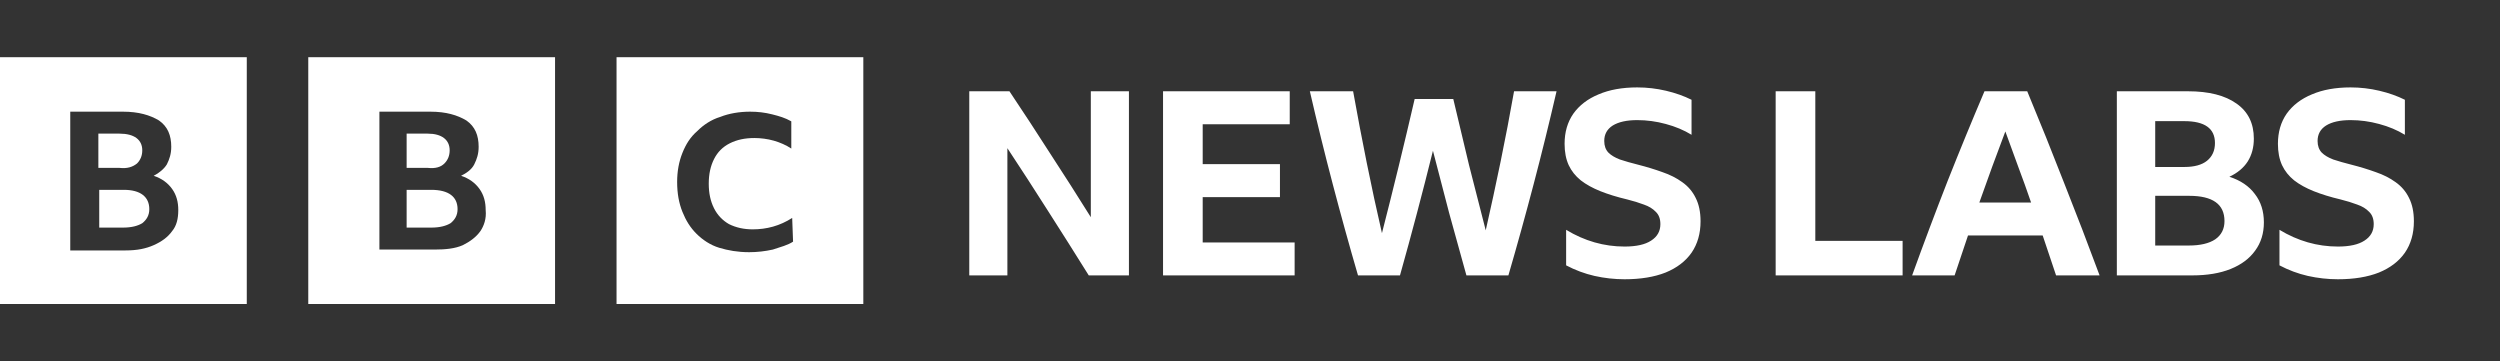 <svg width="699" height="101" viewBox="0 0 699 101" fill="none" xmlns="http://www.w3.org/2000/svg">
<rect x="0" y="0" width="699" height="101" fill="#333333" stroke="none"/>
<path d="M0 16V85H69V16H0ZM48.128 64.619C46.9 66.338 45.181 67.566 42.971 68.548C40.762 69.53 38.306 70.021 35.114 70.021H19.644V31.224H34.377C38.797 31.224 41.989 32.206 44.445 33.68C46.9 35.399 47.883 37.854 47.883 41.046C47.883 43.011 47.392 44.484 46.655 45.957C45.918 47.185 44.445 48.413 42.971 49.15C45.181 49.886 46.9 51.114 48.128 52.833C49.356 54.552 49.847 56.516 49.847 58.726C49.847 61.181 49.356 63.146 48.128 64.619ZM38.306 45.712C39.288 44.73 39.779 43.502 39.779 42.029C39.779 39.082 37.569 37.363 33.395 37.363H27.502V46.94H33.395C35.605 47.185 37.078 46.694 38.306 45.712ZM34.623 53.078H27.747V63.637H34.377C36.833 63.637 38.552 63.146 39.779 62.409C41.007 61.427 41.744 60.199 41.744 58.48C41.744 55.043 39.288 53.078 34.623 53.078Z" fill="white"/>
<path d="M86.192 16V85H155.192V16H86.192ZM134.32 64.619C133.093 66.338 131.374 67.566 129.409 68.548C127.199 69.53 124.498 69.776 121.552 69.776H106.082V31.224H120.324C124.744 31.224 127.936 32.206 130.392 33.68C132.847 35.399 133.829 37.854 133.829 41.046C133.829 43.011 133.338 44.484 132.602 45.957C131.865 47.431 130.392 48.413 128.918 49.15C131.128 49.886 132.847 51.114 134.075 52.833C135.303 54.552 135.794 56.516 135.794 58.726C136.039 61.181 135.303 63.146 134.32 64.619ZM124.253 45.712C125.235 44.73 125.726 43.502 125.726 42.029C125.726 39.082 123.516 37.363 119.587 37.363H113.694V46.94H119.587C121.797 47.185 123.271 46.694 124.253 45.712ZM120.57 53.078H113.694V63.637H120.57C123.025 63.637 124.744 63.146 125.972 62.409C127.199 61.427 127.936 60.199 127.936 58.48C127.936 55.043 125.481 53.078 120.57 53.078Z" fill="white"/>
<path d="M172.385 85H241.385V16H172.385V85ZM221.74 67.566C220.267 68.548 218.303 69.039 216.093 69.776C213.883 70.267 211.673 70.513 209.463 70.513C206.271 70.513 203.57 70.021 201.114 69.285C198.659 68.548 196.449 67.075 194.73 65.356C193.011 63.637 191.783 61.673 190.801 59.217C189.819 56.762 189.328 54.06 189.328 50.868C189.328 47.922 189.819 45.221 190.801 42.765C191.783 40.31 193.011 38.345 194.975 36.626C196.694 34.907 198.904 33.434 201.36 32.697C203.815 31.715 206.762 31.224 209.708 31.224C211.918 31.224 213.883 31.47 215.847 31.961C217.812 32.452 219.53 32.943 221.249 33.925V41.537C219.776 40.555 218.057 39.819 216.338 39.327C214.619 38.836 212.655 38.591 210.936 38.591C208.235 38.591 206.025 39.082 204.061 40.064C202.096 41.046 200.623 42.52 199.641 44.484C198.659 46.448 198.168 48.658 198.168 51.359C198.168 54.06 198.659 56.27 199.641 58.235C200.623 60.199 202.096 61.673 203.815 62.655C205.78 63.637 207.99 64.128 210.445 64.128C214.374 64.128 218.057 63.146 221.495 60.936L221.74 67.566Z" fill="white"/>
<path d="M304.417 77C300.673 71 296.881 65 293.041 59C289.201 52.952 285.409 47.096 281.665 41.432V77H271.009V25.52H282.241C286.129 31.328 289.945 37.16 293.689 43.016C297.481 48.824 301.249 54.728 304.993 60.728V25.52H315.649V77H304.417ZM325.186 25.52H360.61V34.736H336.274V45.896H357.874V55.112H336.274V67.784H361.978V77H325.186V25.52ZM410.01 77C408.378 71.192 406.77 65.384 405.186 59.576C403.65 53.768 402.138 47.96 400.65 42.152C399.21 47.96 397.722 53.768 396.186 59.576C394.65 65.384 393.066 71.192 391.434 77H379.698C377.25 68.6 374.898 60.104 372.642 51.512C370.386 42.92 368.25 34.256 366.234 25.52H378.33C379.53 32.192 380.802 38.864 382.146 45.536C383.49 52.208 384.906 58.76 386.394 65.192C389.61 52.664 392.658 40.16 395.538 27.68H406.338C407.778 33.824 409.242 39.968 410.73 46.112C412.266 52.208 413.826 58.304 415.41 64.4C416.85 58.064 418.242 51.632 419.586 45.104C420.93 38.576 422.178 32.048 423.33 25.52H435.21C433.194 34.256 431.058 42.92 428.802 51.512C426.546 60.104 424.194 68.6 421.746 77H410.01ZM454.235 78.08C451.403 78.08 448.595 77.768 445.811 77.144C443.075 76.52 440.435 75.536 437.891 74.192V64.256C443.027 67.376 448.475 68.936 454.235 68.936C457.499 68.936 459.971 68.384 461.651 67.28C463.379 66.176 464.243 64.64 464.243 62.672C464.243 61.184 463.811 60.032 462.947 59.216C462.131 58.352 461.027 57.68 459.635 57.2C458.243 56.672 456.683 56.192 454.955 55.76C452.123 55.088 449.627 54.32 447.467 53.456C445.307 52.592 443.483 51.584 441.995 50.432C440.507 49.232 439.379 47.816 438.611 46.184C437.843 44.504 437.459 42.512 437.459 40.208C437.459 36.944 438.275 34.136 439.907 31.784C441.587 29.432 443.939 27.632 446.963 26.384C449.987 25.088 453.587 24.44 457.763 24.44C460.499 24.44 463.187 24.752 465.827 25.376C468.467 26 470.843 26.84 472.955 27.896V37.688C470.843 36.392 468.443 35.384 465.755 34.664C463.115 33.944 460.451 33.584 457.763 33.584C454.835 33.584 452.555 34.088 450.923 35.096C449.339 36.104 448.547 37.544 448.547 39.416C448.547 40.76 448.931 41.84 449.699 42.656C450.467 43.424 451.547 44.072 452.939 44.6C454.379 45.08 456.059 45.56 457.979 46.04C460.427 46.664 462.707 47.36 464.819 48.128C466.931 48.848 468.779 49.784 470.363 50.936C471.995 52.088 473.243 53.552 474.107 55.328C475.019 57.104 475.475 59.288 475.475 61.88C475.475 65.288 474.635 68.216 472.955 70.664C471.275 73.064 468.851 74.912 465.683 76.208C462.515 77.456 458.699 78.08 454.235 78.08ZM496.473 25.52H507.561V67.352H531.969V77H496.473V25.52ZM574.878 77C573.63 73.208 572.382 69.488 571.134 65.84H550.254C549.006 69.536 547.758 73.256 546.51 77H534.63C537.894 67.976 541.206 59.168 544.566 50.576C547.974 41.984 551.406 33.632 554.862 25.52H566.814C570.366 34.064 573.822 42.656 577.182 51.296C580.59 59.888 583.878 68.456 587.046 77H574.878ZM553.422 56.624H567.894C566.742 53.264 565.542 49.928 564.294 46.616C563.094 43.256 561.894 39.968 560.694 36.752C558.198 43.328 555.774 49.952 553.422 56.624ZM632.982 62.168C632.982 65.24 632.166 67.88 630.534 70.088C628.95 72.296 626.67 74 623.694 75.2C620.718 76.4 617.142 77 612.966 77H591.87V25.52H611.742C617.598 25.52 622.134 26.672 625.35 28.976C628.566 31.232 630.174 34.496 630.174 38.768C630.174 41.216 629.598 43.352 628.446 45.176C627.294 46.952 625.59 48.368 623.334 49.424C626.454 50.432 628.83 52.04 630.462 54.248C632.142 56.408 632.982 59.048 632.982 62.168ZM602.598 46.688H610.734C613.518 46.688 615.63 46.112 617.07 44.96C618.558 43.76 619.302 42.104 619.302 39.992C619.302 35.912 616.446 33.872 610.734 33.872H602.598V46.688ZM602.598 68.648H611.958C615.174 68.648 617.646 68.072 619.374 66.92C621.102 65.72 621.966 64.016 621.966 61.808C621.966 57.104 618.678 54.752 612.102 54.752H602.598V68.648ZM653.684 78.08C650.852 78.08 648.044 77.768 645.26 77.144C642.524 76.52 639.884 75.536 637.34 74.192V64.256C642.476 67.376 647.924 68.936 653.684 68.936C656.948 68.936 659.42 68.384 661.1 67.28C662.828 66.176 663.692 64.64 663.692 62.672C663.692 61.184 663.26 60.032 662.396 59.216C661.58 58.352 660.476 57.68 659.084 57.2C657.692 56.672 656.132 56.192 654.404 55.76C651.572 55.088 649.076 54.32 646.916 53.456C644.756 52.592 642.932 51.584 641.444 50.432C639.956 49.232 638.828 47.816 638.06 46.184C637.292 44.504 636.908 42.512 636.908 40.208C636.908 36.944 637.724 34.136 639.356 31.784C641.036 29.432 643.388 27.632 646.412 26.384C649.436 25.088 653.036 24.44 657.212 24.44C659.948 24.44 662.636 24.752 665.276 25.376C667.916 26 670.292 26.84 672.404 27.896V37.688C670.292 36.392 667.892 35.384 665.204 34.664C662.564 33.944 659.9 33.584 657.212 33.584C654.284 33.584 652.004 34.088 650.372 35.096C648.788 36.104 647.996 37.544 647.996 39.416C647.996 40.76 648.38 41.84 649.148 42.656C649.916 43.424 650.996 44.072 652.388 44.6C653.828 45.08 655.508 45.56 657.428 46.04C659.876 46.664 662.156 47.36 664.268 48.128C666.38 48.848 668.228 49.784 669.812 50.936C671.444 52.088 672.692 53.552 673.556 55.328C674.468 57.104 674.924 59.288 674.924 61.88C674.924 65.288 674.084 68.216 672.404 70.664C670.724 73.064 668.3 74.912 665.132 76.208C661.964 77.456 658.148 78.08 653.684 78.08Z" fill="white"/>
</svg>

